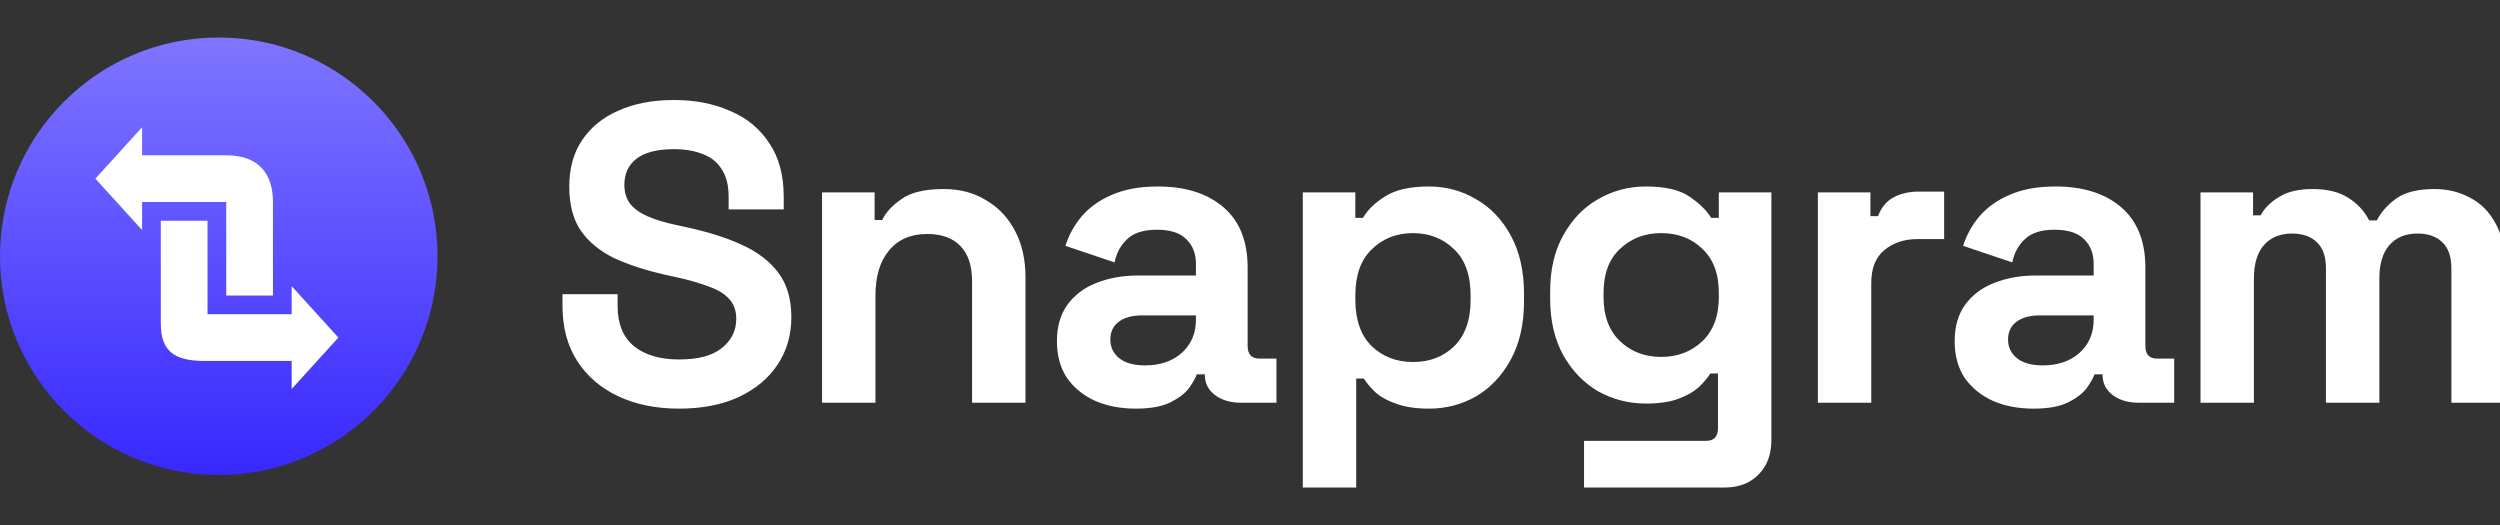 <svg width="200" height="42" viewBox="0 0 200 42" fill="none" xmlns="http://www.w3.org/2000/svg">
<rect x="0" y="0" width="200" height="42" fill="#333333" stroke="none"/>
<g clip-path="url(#clip0_41_23)">
<circle cx="17.5" cy="20.5" r="17.5" fill="url(#paint0_linear_41_23)"/>
<path d="M18.098 23.64L21.837 23.64L21.837 16.162C21.837 13.919 20.716 12.423 18.098 12.423L11.368 12.423L11.368 10.18L7.629 14.293L11.368 18.405L11.368 16.162L18.098 16.162L18.098 23.64Z" fill="white"/>
<path d="M16.602 17.657L12.863 17.657L12.863 25.884C12.863 28.127 13.994 28.844 16.228 28.875L23.333 28.875L23.333 31.118L27.072 27.005L23.333 22.892L23.333 25.136L16.602 25.136L16.602 17.657Z" fill="white"/>
<path d="M54.324 32.691C52.493 32.691 50.877 32.364 49.475 31.708C48.074 31.052 46.978 30.114 46.187 28.893C45.396 27.672 45 26.202 45 24.484V23.534H49.408V24.484C49.408 25.908 49.848 26.982 50.73 27.706C51.611 28.407 52.809 28.757 54.324 28.757C55.861 28.757 57.002 28.452 57.748 27.841C58.516 27.231 58.901 26.451 58.901 25.501C58.901 24.845 58.709 24.314 58.324 23.907C57.963 23.5 57.42 23.172 56.697 22.923C55.996 22.652 55.137 22.403 54.12 22.177L53.34 22.008C51.713 21.646 50.312 21.194 49.136 20.651C47.984 20.086 47.091 19.351 46.458 18.446C45.848 17.542 45.542 16.366 45.542 14.919C45.542 13.472 45.882 12.24 46.56 11.222C47.26 10.182 48.232 9.391 49.475 8.848C50.741 8.283 52.222 8 53.917 8C55.612 8 57.115 8.294 58.426 8.882C59.76 9.447 60.799 10.306 61.545 11.46C62.314 12.59 62.698 14.015 62.698 15.733V16.75H58.29V15.733C58.29 14.829 58.11 14.105 57.748 13.562C57.409 12.997 56.912 12.59 56.256 12.341C55.601 12.07 54.821 11.934 53.917 11.934C52.561 11.934 51.555 12.194 50.899 12.714C50.267 13.212 49.95 13.902 49.95 14.783C49.95 15.371 50.097 15.869 50.391 16.276C50.707 16.683 51.171 17.022 51.781 17.293C52.391 17.564 53.171 17.802 54.12 18.005L54.9 18.175C56.595 18.537 58.064 19 59.308 19.566C60.573 20.131 61.556 20.877 62.257 21.804C62.958 22.731 63.308 23.918 63.308 25.366C63.308 26.813 62.935 28.09 62.189 29.198C61.466 30.283 60.426 31.142 59.07 31.776C57.737 32.386 56.154 32.691 54.324 32.691ZM65.764 32.217V15.394H69.969V17.598H70.579C70.85 17.011 71.358 16.457 72.104 15.937C72.85 15.394 73.98 15.123 75.495 15.123C76.806 15.123 77.947 15.428 78.919 16.038C79.913 16.626 80.682 17.451 81.225 18.514C81.767 19.554 82.038 20.775 82.038 22.177V32.217H77.766V22.516C77.766 21.25 77.45 20.3 76.817 19.667C76.207 19.034 75.325 18.718 74.172 18.718C72.862 18.718 71.844 19.159 71.121 20.041C70.398 20.9 70.036 22.109 70.036 23.669V32.217H65.764ZM90.86 32.691C89.662 32.691 88.589 32.488 87.639 32.081C86.69 31.651 85.933 31.041 85.368 30.25C84.825 29.436 84.554 28.452 84.554 27.299C84.554 26.145 84.825 25.185 85.368 24.416C85.933 23.624 86.701 23.036 87.673 22.652C88.668 22.245 89.798 22.041 91.064 22.041H95.675V21.092C95.675 20.3 95.426 19.656 94.929 19.159C94.432 18.639 93.641 18.378 92.556 18.378C91.493 18.378 90.702 18.627 90.182 19.125C89.662 19.599 89.323 20.221 89.165 20.99L85.232 19.667C85.504 18.808 85.933 18.028 86.521 17.327C87.131 16.604 87.933 16.027 88.928 15.597C89.945 15.145 91.177 14.919 92.623 14.919C94.838 14.919 96.59 15.473 97.879 16.581C99.167 17.689 99.811 19.294 99.811 21.397V27.672C99.811 28.35 100.127 28.689 100.76 28.689H102.116V32.217H99.269C98.432 32.217 97.743 32.013 97.201 31.606C96.658 31.199 96.387 30.657 96.387 29.978V29.944H95.743C95.652 30.215 95.449 30.577 95.132 31.03C94.816 31.459 94.319 31.844 93.641 32.183C92.962 32.522 92.036 32.691 90.86 32.691ZM91.606 29.232C92.804 29.232 93.776 28.904 94.522 28.248C95.29 27.57 95.675 26.677 95.675 25.569V25.23H91.369C90.578 25.23 89.956 25.399 89.504 25.738C89.052 26.078 88.826 26.552 88.826 27.163C88.826 27.773 89.064 28.271 89.538 28.655C90.013 29.04 90.702 29.232 91.606 29.232ZM104.223 39V15.394H108.427V17.429H109.037C109.421 16.773 110.02 16.197 110.834 15.699C111.648 15.179 112.812 14.919 114.326 14.919C115.682 14.919 116.937 15.258 118.089 15.937C119.242 16.592 120.169 17.564 120.869 18.853C121.571 20.142 121.921 21.702 121.921 23.534V24.076C121.921 25.908 121.571 27.468 120.869 28.757C120.169 30.046 119.242 31.029 118.089 31.708C116.937 32.364 115.682 32.691 114.326 32.691C113.309 32.691 112.45 32.567 111.749 32.318C111.071 32.092 110.518 31.798 110.088 31.437C109.681 31.052 109.353 30.668 109.105 30.283H108.495V39H104.223ZM113.038 28.961C114.371 28.961 115.468 28.542 116.326 27.706C117.208 26.846 117.649 25.603 117.649 23.975V23.636C117.649 22.008 117.208 20.775 116.326 19.939C115.445 19.079 114.349 18.65 113.038 18.65C111.727 18.65 110.631 19.079 109.749 19.939C108.868 20.775 108.427 22.008 108.427 23.636V23.975C108.427 25.603 108.868 26.846 109.749 27.706C110.631 28.542 111.727 28.961 113.038 28.961ZM124.012 23.873V23.33C124.012 21.567 124.363 20.063 125.064 18.82C125.764 17.553 126.691 16.592 127.843 15.937C129.019 15.258 130.296 14.919 131.674 14.919C133.211 14.919 134.376 15.19 135.167 15.733C135.958 16.276 136.534 16.841 136.896 17.429H137.506V15.394H141.71V35.201C141.71 36.354 141.371 37.27 140.694 37.949C140.015 38.65 139.111 39 137.981 39H126.724V35.269H136.488C137.121 35.269 137.438 34.93 137.438 34.252V29.876H136.828C136.602 30.238 136.286 30.611 135.879 30.996C135.472 31.357 134.93 31.663 134.251 31.911C133.573 32.16 132.715 32.284 131.674 32.284C130.296 32.284 129.019 31.957 127.843 31.301C126.691 30.622 125.764 29.662 125.064 28.418C124.363 27.152 124.012 25.637 124.012 23.873ZM132.895 28.554C134.206 28.554 135.302 28.135 136.184 27.299C137.065 26.462 137.506 25.286 137.506 23.771V23.432C137.506 21.895 137.065 20.719 136.184 19.905C135.325 19.068 134.229 18.65 132.895 18.65C131.584 18.65 130.488 19.068 129.607 19.905C128.726 20.719 128.284 21.895 128.284 23.432V23.771C128.284 25.286 128.726 26.462 129.607 27.299C130.488 28.135 131.584 28.554 132.895 28.554ZM145.429 32.217V15.394H149.634V17.293H150.243C150.492 16.615 150.899 16.117 151.464 15.801C152.051 15.484 152.73 15.326 153.499 15.326H155.532V19.125H153.43C152.346 19.125 151.453 19.419 150.753 20.006C150.051 20.572 149.701 21.454 149.701 22.652V32.217H145.429ZM162.679 32.691C161.481 32.691 160.406 32.488 159.458 32.081C158.508 31.651 157.75 31.041 157.186 30.25C156.644 29.436 156.373 28.452 156.373 27.299C156.373 26.145 156.644 25.185 157.186 24.416C157.75 23.624 158.519 23.036 159.492 22.652C160.486 22.245 161.616 22.041 162.881 22.041H167.493V21.092C167.493 20.3 167.244 19.656 166.747 19.159C166.25 18.639 165.458 18.378 164.373 18.378C163.312 18.378 162.52 18.627 162 19.125C161.481 19.599 161.141 20.221 160.983 20.99L157.05 19.667C157.321 18.808 157.75 18.028 158.339 17.327C158.95 16.604 159.752 16.027 160.746 15.597C161.763 15.145 162.995 14.919 164.441 14.919C166.656 14.919 168.408 15.473 169.697 16.581C170.985 17.689 171.629 19.294 171.629 21.397V27.672C171.629 28.35 171.945 28.689 172.578 28.689H173.934V32.217H171.087C170.25 32.217 169.561 32.013 169.018 31.606C168.476 31.199 168.205 30.657 168.205 29.978V29.944H167.56C167.47 30.215 167.266 30.577 166.95 31.03C166.633 31.459 166.137 31.844 165.458 32.183C164.781 32.522 163.854 32.691 162.679 32.691ZM163.425 29.232C164.622 29.232 165.594 28.904 166.339 28.248C167.108 27.57 167.493 26.677 167.493 25.569V25.23H163.187C162.396 25.23 161.775 25.399 161.323 25.738C160.87 26.078 160.644 26.552 160.644 27.163C160.644 27.773 160.881 28.271 161.356 28.655C161.831 29.04 162.52 29.232 163.425 29.232ZM176.041 32.217V15.394H180.245V17.225H180.856C181.149 16.66 181.635 16.174 182.312 15.767C182.991 15.337 183.884 15.123 184.991 15.123C186.189 15.123 187.15 15.36 187.874 15.835C188.597 16.287 189.151 16.886 189.535 17.632H190.145C190.529 16.909 191.072 16.31 191.772 15.835C192.472 15.36 193.467 15.123 194.755 15.123C195.795 15.123 196.734 15.349 197.57 15.801C198.428 16.23 199.107 16.898 199.604 17.802C200.124 18.684 200.384 19.803 200.384 21.16V32.217H196.111V21.465C196.111 20.538 195.874 19.848 195.4 19.396C194.926 18.921 194.259 18.684 193.399 18.684C192.428 18.684 191.67 19 191.128 19.634C190.608 20.244 190.349 21.126 190.349 22.279V32.217H186.076V21.465C186.076 20.538 185.839 19.848 185.364 19.396C184.889 18.921 184.223 18.684 183.364 18.684C182.392 18.684 181.635 19 181.093 19.634C180.573 20.244 180.312 21.126 180.312 22.279V32.217H176.041Z" fill="white"/>
</g>
<defs>
<linearGradient id="paint0_linear_41_23" x1="17.5" y1="3" x2="17.5" y2="38" gradientUnits="userSpaceOnUse">
<stop stop-color="#7E75FF"/>
<stop offset="1" stop-color="#3828FF"/>
</linearGradient>
<clipPath id="clip0_41_23">
<rect width="200" height="42" fill="white"/>
</clipPath>
</defs>
</svg>
